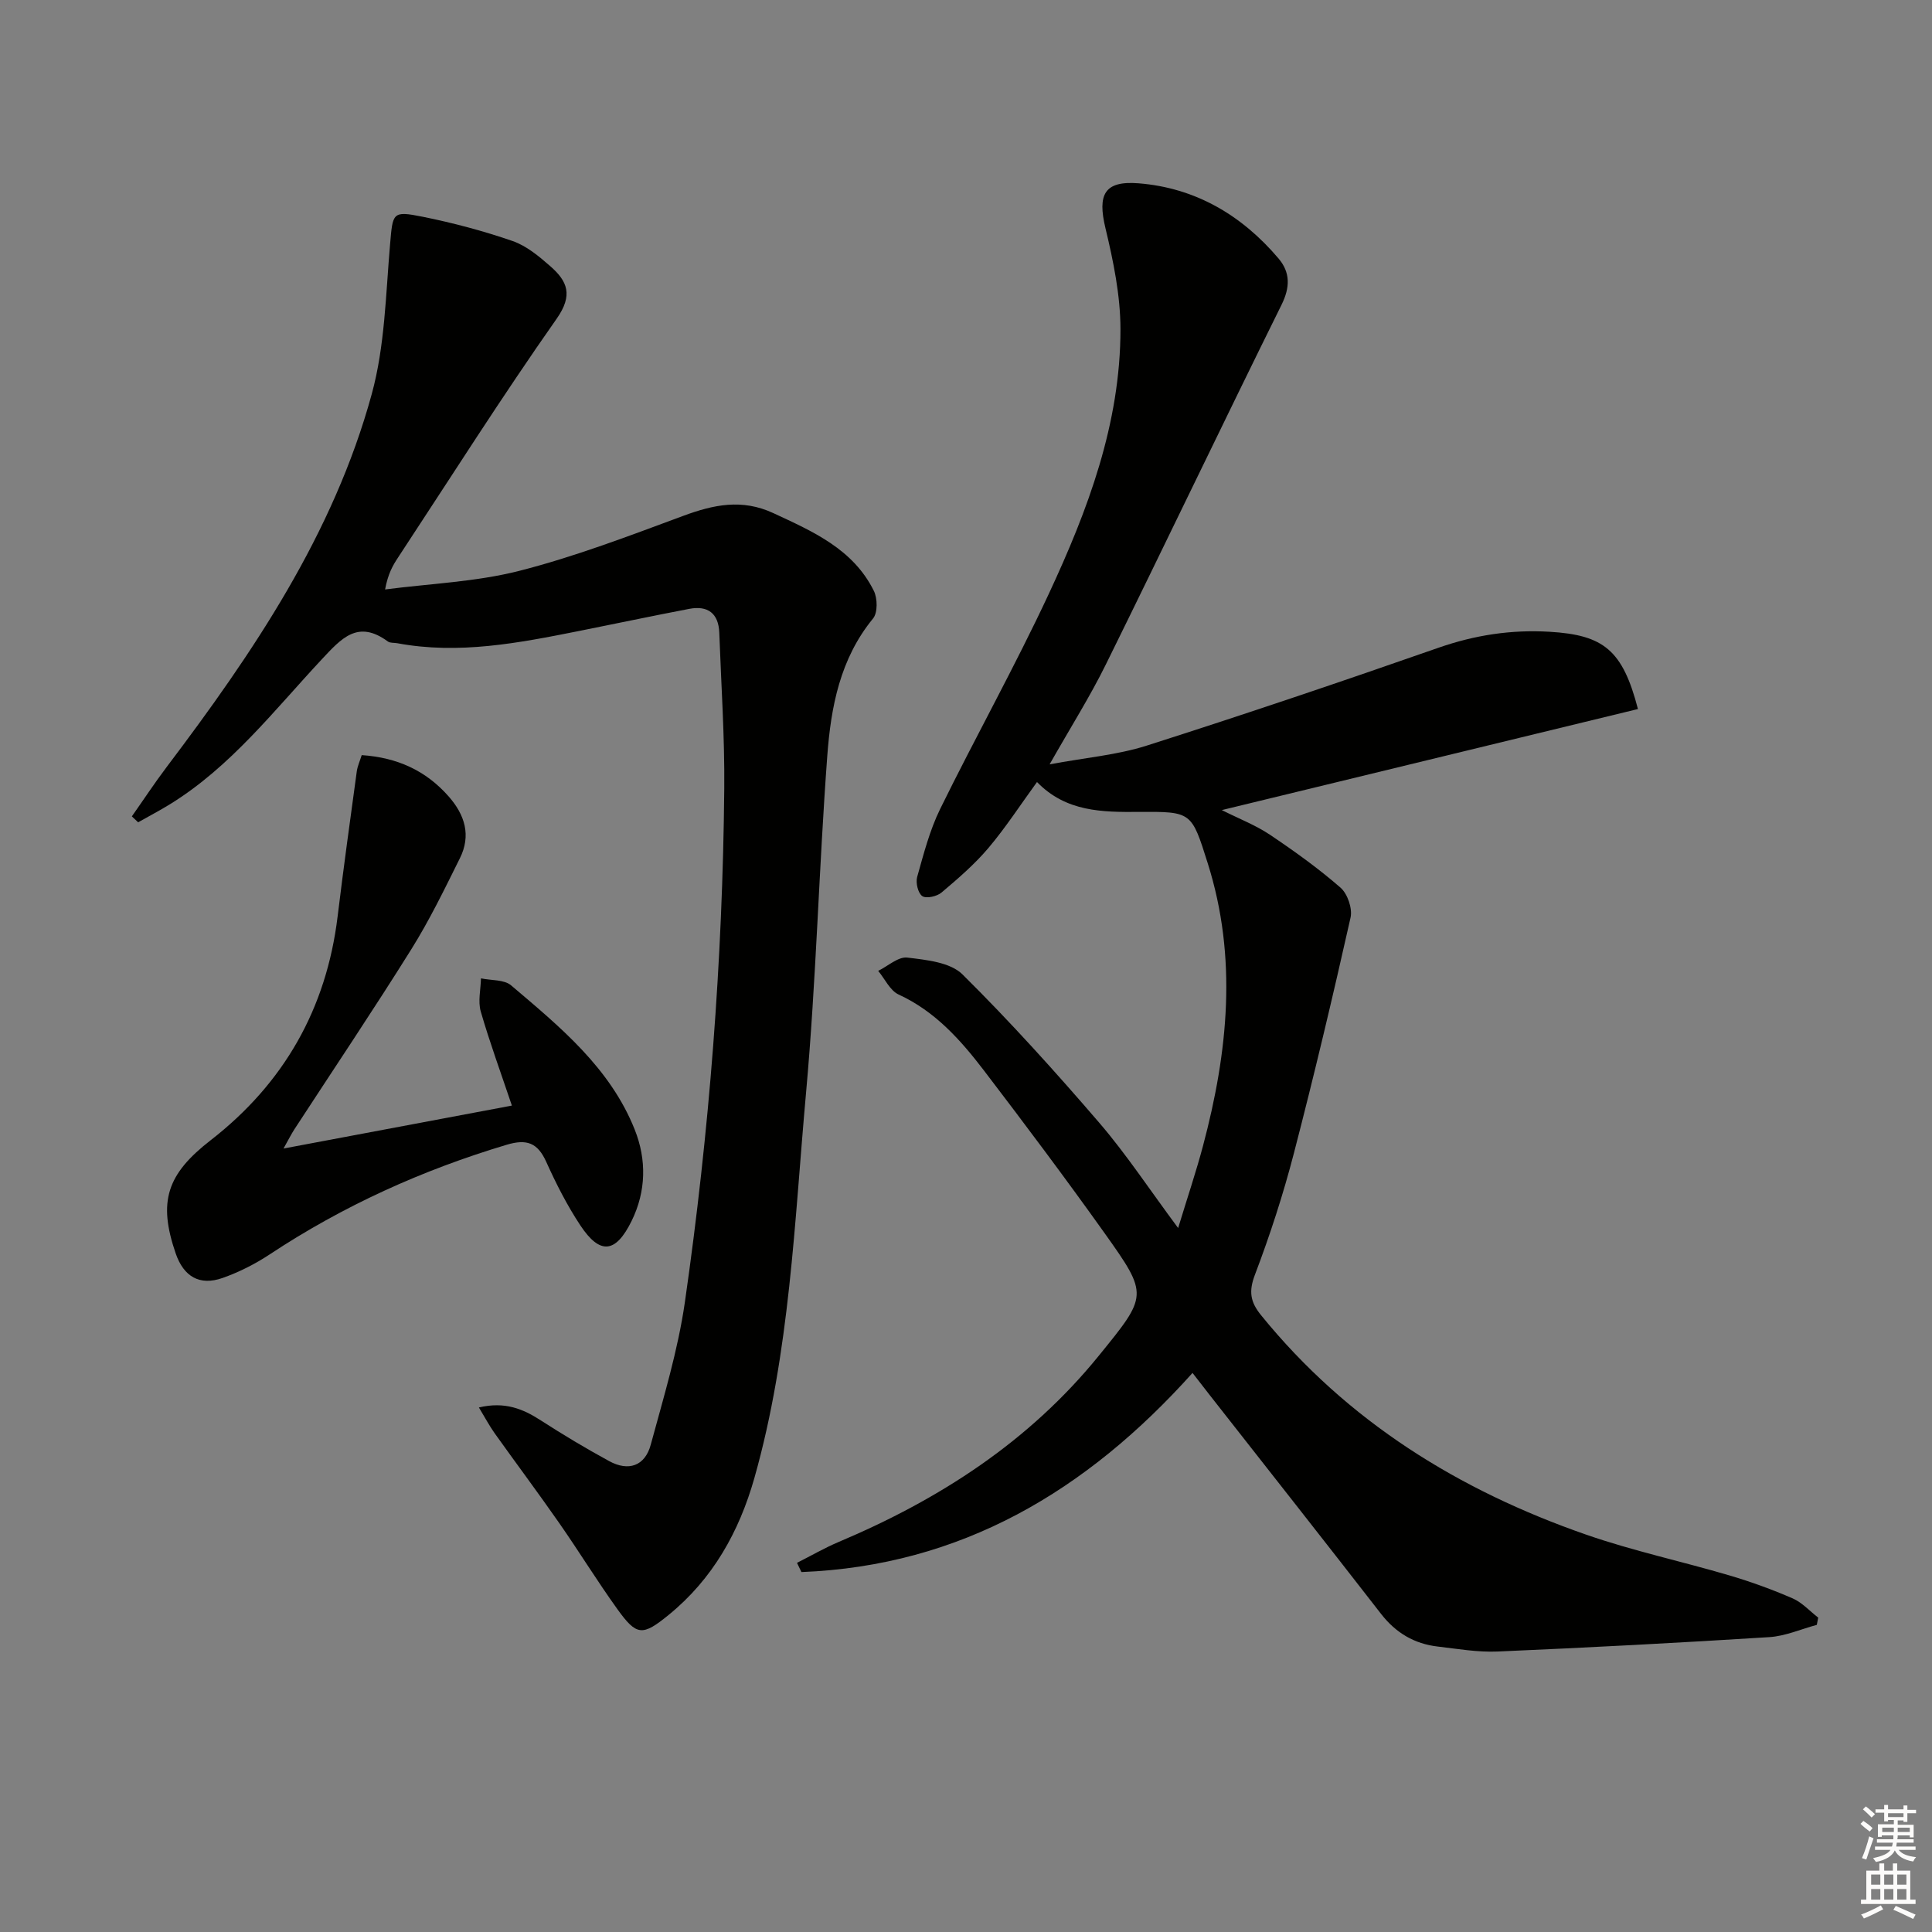 <svg enable-background="new 0 0 400 400" viewBox="0 0 400 400" xmlns="http://www.w3.org/2000/svg"><rect x="0" y="0" width="400" height="400" fill="#808080" stroke="none"/><g fill="#010100"><path d="m165.01 323.57c2.88-1.45 5.68-3.08 8.64-4.33 20.84-8.8 39.39-20.75 53.82-38.52 10.15-12.5 10.38-12.55 1.26-25.36-8.11-11.38-16.5-22.57-24.98-33.68-4.85-6.35-10.13-12.29-17.69-15.77-1.79-.82-2.85-3.23-4.24-4.9 2.02-.99 4.16-2.98 6.03-2.75 3.95.47 8.88.97 11.41 3.47 9.9 9.8 19.27 20.19 28.36 30.76 5.6 6.52 10.36 13.77 16.3 21.76 1.91-6.28 3.72-11.63 5.17-17.09 5.15-19.39 7.15-38.86.95-58.46-3.35-10.61-3.3-10.68-14.24-10.6-7.57.05-15.07.02-21.1-6.19-3.42 4.7-6.48 9.42-10.07 13.67-2.87 3.39-6.3 6.34-9.71 9.22-.95.8-3.16 1.29-3.97.73-.89-.61-1.4-2.77-1.06-3.97 1.34-4.76 2.59-9.64 4.75-14.05 7.32-14.91 15.45-29.44 22.47-44.49 8.1-17.37 14.89-35.35 14.87-54.89-.01-6.98-1.47-14.06-3.11-20.9-1.66-6.93-.27-9.84 6.84-9.28 11.79.93 21.4 6.61 29 15.57 2.44 2.88 2.42 5.95.61 9.6-12.24 24.74-24.13 49.65-36.34 74.4-3.28 6.66-7.27 12.97-11.67 20.73 7.43-1.39 13.99-1.93 20.11-3.88 20.23-6.45 40.35-13.25 60.4-20.26 7.53-2.63 15.08-3.78 22.99-3.31 11.22.66 15.14 3.79 18.31 16-28.47 6.91-56.93 13.83-86.16 20.92 3.63 1.82 7 3.12 9.93 5.08 5.07 3.4 10.06 6.98 14.65 10.98 1.45 1.26 2.5 4.32 2.08 6.19-3.67 16.33-7.53 32.62-11.74 48.82-2.21 8.51-4.94 16.92-8.06 25.13-1.32 3.47-.96 5.63 1.27 8.38 17.86 22 40.95 36.27 67.36 45.45 9.68 3.36 19.78 5.52 29.63 8.43 4.44 1.31 8.83 2.91 13.07 4.75 1.97.86 3.54 2.63 5.29 3.98-.1.5-.19 1-.29 1.5-3.27.88-6.51 2.33-9.83 2.54-18.74 1.18-37.49 2.17-56.25 2.98-4.11.18-8.28-.55-12.4-1.03-4.84-.56-8.68-2.83-11.72-6.74-11.74-15.12-23.59-30.15-35.4-45.21-1.22-1.55-2.42-3.11-3.65-4.7-21.94 24.47-47.95 39.93-80.97 41.23-.32-.64-.62-1.28-.92-1.91z"/><path d="m27.3 169.02c2.39-3.39 4.67-6.86 7.17-10.17 17.92-23.71 34.56-48.24 42.5-77.28 2.72-9.93 2.89-20.61 3.79-30.98.57-6.53.42-6.99 6.72-5.72s12.57 2.93 18.64 5.03c2.87.99 5.47 3.16 7.82 5.22 3.52 3.09 4.77 5.94 1.31 10.87-11.37 16.18-21.96 32.91-32.84 49.44-1.09 1.65-2.08 3.36-2.68 6.61 9.28-1.21 18.78-1.56 27.78-3.85 11.53-2.94 22.74-7.24 33.93-11.38 6.29-2.33 12.17-3.59 18.66-.58 8.23 3.82 16.52 7.44 20.82 16.1.77 1.56.82 4.53-.17 5.73-6.83 8.33-8.72 18.32-9.47 28.44-1.73 23.21-2.3 46.51-4.39 69.68-2.42 26.75-3.32 53.76-10.71 79.85-3.15 11.1-8.62 20.89-17.73 28.31-5.43 4.42-6.62 4.4-10.64-1.2-4.17-5.8-7.92-11.91-12.01-17.78-4.37-6.27-8.94-12.39-13.38-18.61-1.09-1.53-1.97-3.2-3.27-5.35 5.38-1.27 9.13.29 12.84 2.69 4.6 2.97 9.31 5.79 14.12 8.41 4.02 2.2 7.43 1.02 8.62-3.39 2.64-9.75 5.62-19.51 7.06-29.46 5.07-35.25 7.83-70.73 8.16-106.36.1-10.76-.64-21.53-1.03-32.29-.15-4.02-2.38-5.68-6.23-4.94-7.65 1.46-15.27 3.08-22.91 4.6-12.4 2.47-24.81 4.89-37.54 2.51-.65-.12-1.47-.01-1.94-.36-6.2-4.55-9.58-.69-13.71 3.73-9.85 10.55-18.76 22.14-31.29 29.9-2.18 1.35-4.47 2.54-6.7 3.81-.45-.43-.88-.83-1.3-1.23z"/><path d="m74.89 156.34c7.29.49 13.24 3.15 17.98 8.53 3.41 3.87 4.69 8.11 2.34 12.83-3.17 6.38-6.29 12.82-10.06 18.85-7.84 12.54-16.1 24.83-24.18 37.23-.69 1.06-1.25 2.2-2.27 4.01 15.88-2.99 30.97-5.82 47.28-8.89-2.29-6.82-4.6-13.09-6.45-19.5-.6-2.1 0-4.55.05-6.84 2.11.45 4.79.22 6.24 1.45 10.11 8.58 20.51 17.08 25.6 29.88 2.47 6.21 2.37 12.75-.66 18.91-3.29 6.69-6.54 7.05-10.62.88-2.73-4.13-5.01-8.61-7.05-13.14-1.78-3.94-4.02-4.78-8.19-3.53-17.47 5.23-33.86 12.64-49.08 22.71-3.01 1.99-6.34 3.67-9.74 4.87-4.75 1.67-8.05-.28-9.7-5.07-3.7-10.74-1.84-16.4 7.2-23.42 15.18-11.78 23.99-27.23 26.32-46.36 1.22-10.03 2.6-20.04 3.97-30.05.16-1.1.65-2.17 1.02-3.35z"/></g><path d="m385.2 377.6.6-.6c.6.4 1.3.9 1.9 1.5l-.6.7c-.8-.6-1.4-1.1-1.9-1.6zm.3 7.1c.6-1.4 1.1-2.9 1.5-4.5.3.1.6.3.9.4-.5 1.4-1 2.9-1.5 4.4zm.2-10.1.6-.6c.7.5 1.3 1.1 1.9 1.6l-.7.7c-.6-.6-1.2-1.2-1.8-1.7zm8.4-.8h.8v.9h1.8v.7h-1.8v1.8h-.8v-.3h-1.2v.9h3.3v2.6h-.8v-.4h-2.5c0 .3 0 .6-.1.8h3.4v.7h-3.5c0 .3-.1.6-.1.8h4v.7h-3.5c.7.9 1.9 1.3 3.6 1.5-.2.2-.4.5-.6.9-1.9-.3-3.2-1.1-3.8-2.3-.5 1.1-1.8 2-3.9 2.4-.2-.3-.4-.5-.6-.8 1.9-.4 3.1-.9 3.6-1.7h-3.2v-.7h3.5c.1-.2.1-.5.2-.8h-3.3v-.7h3.4c0-.2 0-.5 0-.8h-2.4v.3h-.8v-2.6h3.3v-.9h-1.2v.3h-.8v-1.8h-1.8v-.7h1.8v-.9h.8v.9h3.2zm-4.4 5.5h2.4c0-.3 0-.6 0-.9h-2.4zm1.2-3.1h3.2v-.8h-3.2zm4.4 2.2h-2.4v.9h2.5v-.9z" fill="#fcfbfa"/><path d="m389.2 385.8h.9v1.5h1.8v-1.5h.9v1.5h2.7v6h1.1v.9h-11.3v-.9h1.1v-6h2.7v-1.5zm.2 8.7.5.8c-1.2.6-2.5 1.3-4 1.9-.2-.3-.3-.6-.6-.8 1.6-.6 3-1.3 4.1-1.9zm-2-4.3h1.9v-2.1h-1.9zm0 3.1h1.9v-2.2h-1.9zm2.7-3.1h1.9v-2.1h-1.9zm0 3.1h1.9v-2.2h-1.9zm2.4 1.3c1.4.6 2.7 1.2 4.1 1.8l-.5.9c-1.5-.7-2.8-1.4-4.1-1.9zm2.2-6.5h-1.9v2.1h1.9zm-1.9 5.2h1.9v-2.2h-1.9z" fill="#fcfbfa"/></svg>